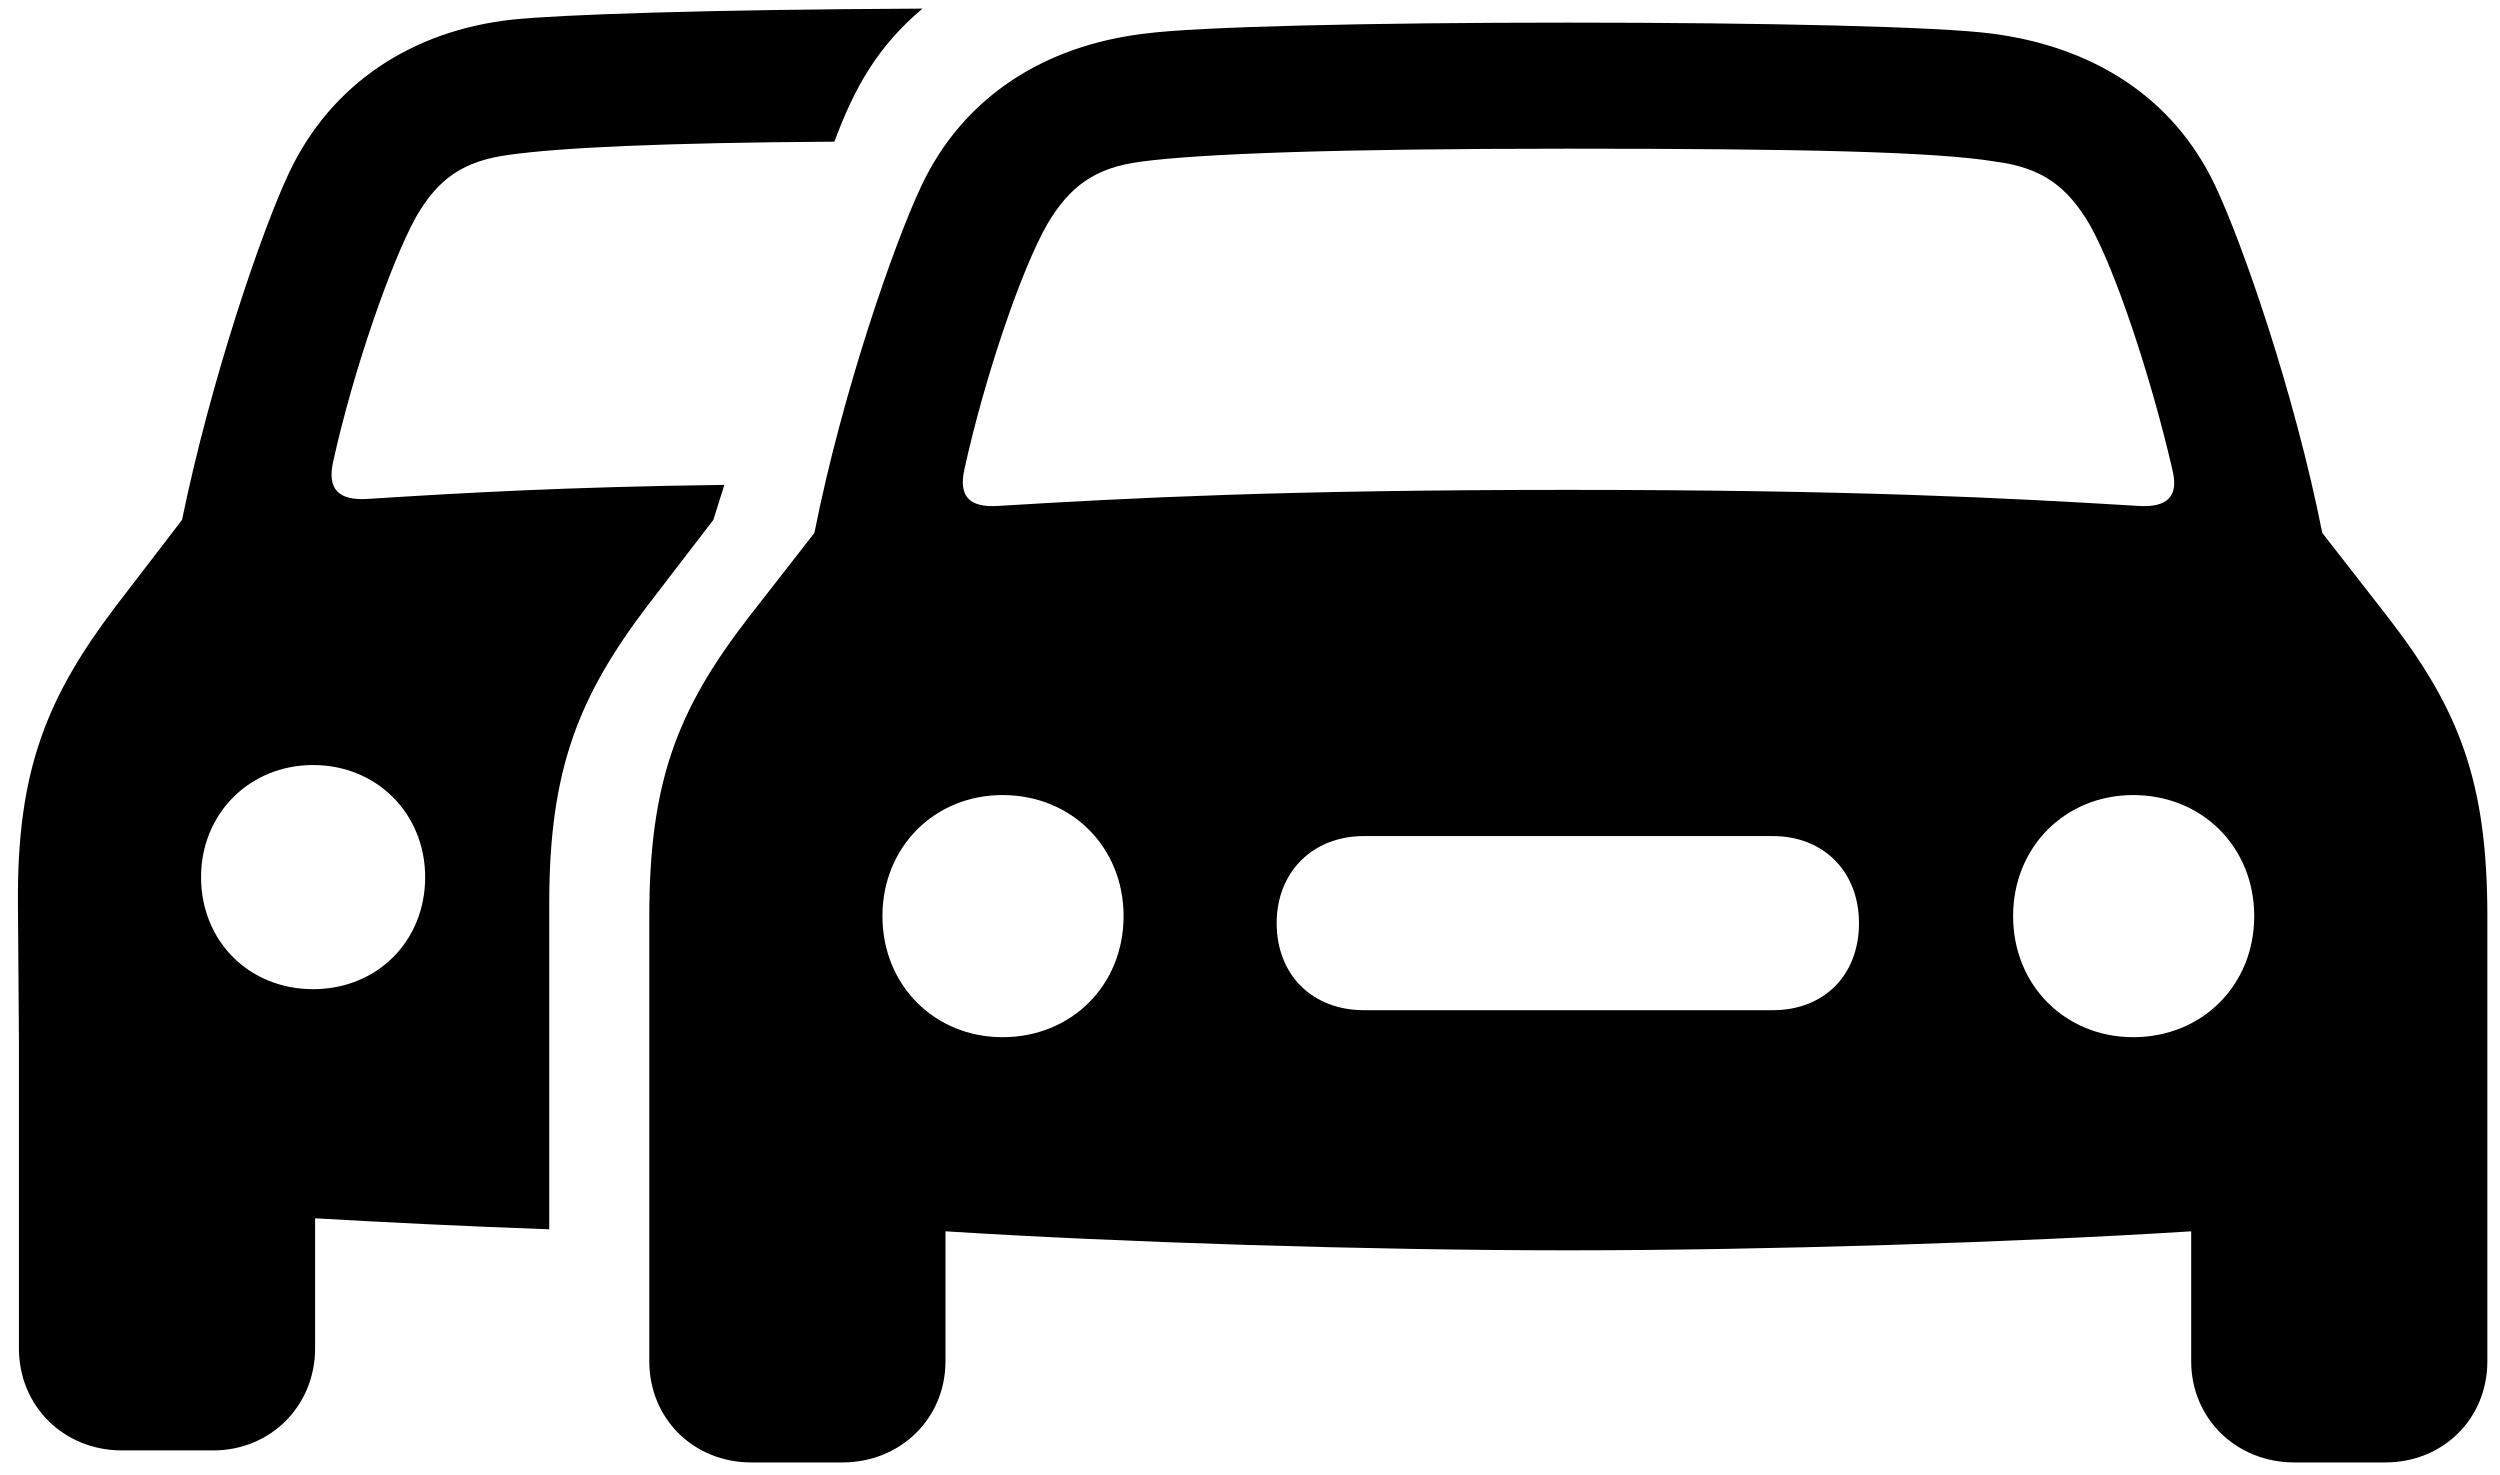 <svg width="122" height="72" viewBox="0 0 122 72" fill="none" xmlns="http://www.w3.org/2000/svg">
<path d="M5.954 70.781H10.397C13.229 70.781 15.377 68.584 15.377 65.801V59.453C18.747 59.648 22.702 59.844 26.803 59.99V44.072C26.803 37.578 28.219 34.014 31.588 29.57L34.811 25.371L35.348 23.662C27.682 23.76 22.555 24.053 17.965 24.346C16.5 24.443 15.963 23.857 16.256 22.539C17.233 18.096 19.088 12.773 20.309 10.576C21.383 8.721 22.604 7.842 24.899 7.549C27.34 7.207 32.37 6.963 40.719 6.914C41.696 4.277 42.819 2.275 45.016 0.42C34.323 0.469 27.34 0.713 24.997 0.957C20.114 1.494 16.159 4.082 14.108 8.428C12.79 11.211 10.299 18.486 8.883 25.371L5.661 29.57C2.291 34.014 0.827 37.578 0.875 44.072L0.924 50.81V65.801C0.924 68.633 3.122 70.781 5.954 70.781ZM36.666 71.367H41.11C43.942 71.367 46.139 69.219 46.139 66.436V60.088C54.586 60.625 66.842 61.016 76.51 61.016C86.227 61.016 98.483 60.625 106.93 60.088V66.436C106.93 69.219 109.128 71.367 111.96 71.367H116.403C119.235 71.367 121.383 69.219 121.383 66.436V44.707C121.383 38.164 120.016 34.648 116.598 30.205L113.327 26.006C111.96 19.121 109.421 11.846 108.102 9.063C106.051 4.717 102.096 2.275 97.214 1.641C94.626 1.299 86.178 1.104 76.51 1.104C66.891 1.104 58.444 1.299 55.856 1.641C50.973 2.227 47.018 4.717 44.967 9.063C43.649 11.846 41.11 19.121 39.743 26.006L36.471 30.205C33.053 34.648 31.686 38.164 31.686 44.707V66.436C31.686 69.219 33.834 71.367 36.666 71.367ZM47.067 22.881C48.043 18.438 49.85 13.115 51.12 10.918C52.194 9.111 53.414 8.184 55.661 7.891C58.59 7.5 65.182 7.256 76.51 7.256C87.887 7.256 94.479 7.402 97.409 7.891C99.655 8.184 100.876 9.111 101.95 10.918C103.219 13.115 104.977 18.438 106.003 22.881C106.344 24.199 105.807 24.785 104.342 24.688C97.897 24.297 90.426 23.906 76.51 23.906C62.643 23.906 55.172 24.297 48.727 24.688C47.262 24.785 46.774 24.199 47.067 22.881ZM15.28 48.272C12.155 48.272 9.811 45.928 9.811 42.803C9.811 39.727 12.155 37.334 15.28 37.334C18.405 37.334 20.748 39.727 20.748 42.803C20.748 45.928 18.405 48.272 15.28 48.272ZM48.922 50.615C45.602 50.615 43.063 48.076 43.063 44.707C43.063 41.338 45.602 38.799 48.922 38.799C52.291 38.799 54.831 41.338 54.831 44.707C54.831 48.076 52.291 50.615 48.922 50.615ZM104.098 50.615C100.778 50.615 98.239 48.076 98.239 44.707C98.239 41.338 100.778 38.799 104.098 38.799C107.467 38.799 110.006 41.338 110.006 44.707C110.006 48.076 107.467 50.615 104.098 50.615ZM66.549 49.297C64.059 49.297 62.301 47.588 62.301 45.049C62.301 42.559 64.059 40.801 66.549 40.801H86.52C89.01 40.801 90.719 42.559 90.719 45.049C90.719 47.588 89.01 49.297 86.52 49.297H66.549Z" fill="black"/>
</svg>
